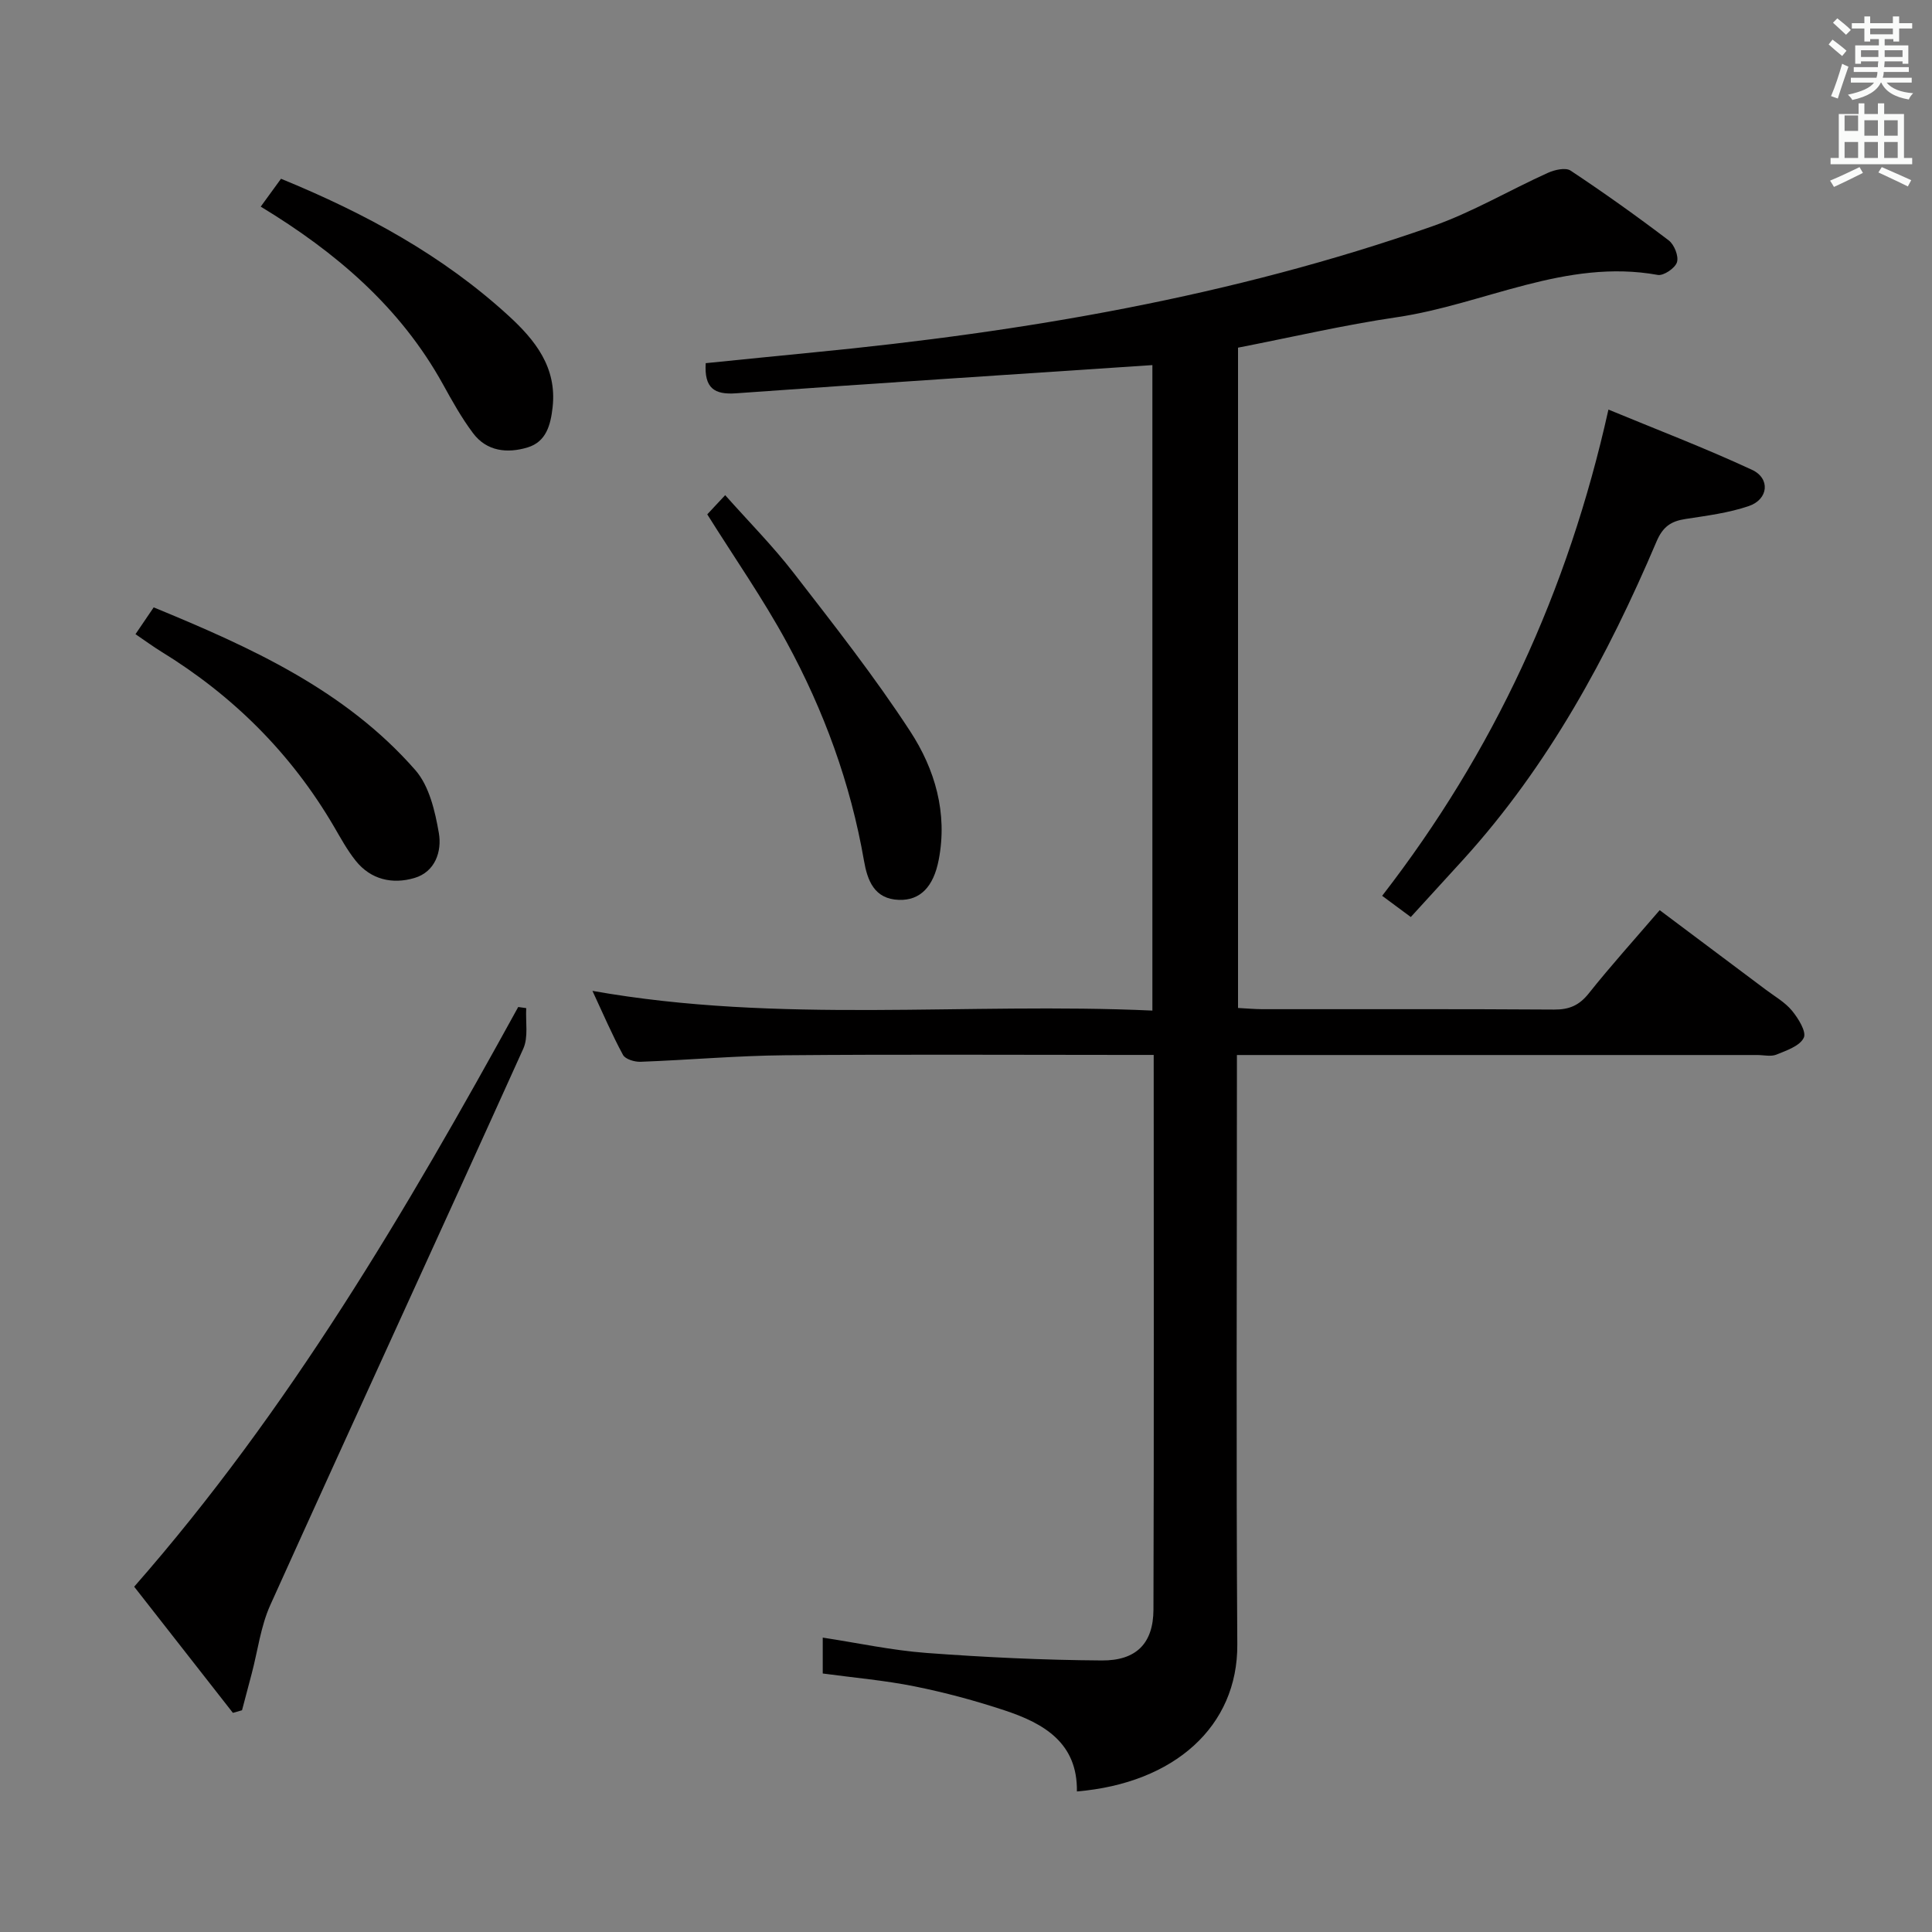 <svg enable-background="new 0 0 400 400" viewBox="0 0 400 400" xmlns="http://www.w3.org/2000/svg"><rect x="0" y="0" width="400" height="400" fill="#808080" stroke="none"/><path d="m378.6 9.2.8-1c.9.7 1.9 1.4 2.9 2.3l-.9 1.1c-1.1-.9-2-1.7-2.8-2.4zm.5 10.7c.9-2.1 1.6-4.3 2.3-6.7.4.2.8.4 1.3.6-.7 2.1-1.5 4.3-2.2 6.6zm.4-15.2.9-.9c1 .8 2 1.6 2.8 2.4l-1 1c-1-.9-1.9-1.8-2.7-2.5zm12.5-1.3h1.2v1.4h2.7v1.1h-2.7v2.7h-1.2v-.5h-1.8v1.3h4.9v3.8h-1.2v-.5h-3.7c0 .4-.1.9-.1 1.2h5.1v1h-5.2c0 .5-.1.9-.2 1.2h6v1h-5.2c1.1 1.3 2.9 2 5.5 2.2-.4.4-.7.8-.9 1.3-2.9-.5-4.8-1.6-5.7-3.5h-.1c-.8 1.7-2.7 2.9-5.9 3.6-.2-.4-.6-.8-.9-1.1 2.8-.6 4.6-1.4 5.4-2.5h-4.8v-1h5.3c.1-.3.2-.7.2-1.2h-4.9v-1h5c0-.4 0-.8.1-1.2h-3.6v.5h-1.2v-3.8h4.9v-1.3h-1.8v.5h-1.2v-2.7h-2.6v-1.1h2.6v-1.4h1.2v1.4h4.7v-1.4zm-6.7 8.4h3.6c0-.4 0-.9 0-1.4h-3.6zm1.9-4.7h4.7v-1.2h-4.7zm6.7 3.3h-3.7v1.4h3.7z" fill="#fafbfa"/><path d="m384.7 21.4h1.3v2.2h2.8v-2.2h1.3v2.2h4.1v9.1h1.7v1.3h-16.9v-1.3h1.7v-9.1h4.1v-2.2zm.3 13.2.7 1.2c-1.8.9-3.8 1.9-6 2.9-.2-.4-.5-.8-.8-1.3 2.4-1 4.4-2 6.1-2.8zm-3.1-7.5h2.8v-3.2h-2.8v4.2zm0 5.6h2.8v-3.3h-2.8zm4.1-4.6h2.8v-3.2h-2.8zm0 4.6h2.8v-3.3h-2.8zm3.6 1.9c2.1.9 4.1 1.8 6.1 2.7l-.7 1.3c-2.2-1.1-4.2-2-6.1-2.9zm3.3-9.7h-2.8v3.2h2.8zm-2.8 7.8h2.8v-3.3h-2.8z" fill="#fafbfa"/><g fill="#010000"><path d="m238.86 218.41c-2.3 0-4.1 0-5.89 0-23.49 0-46.99-.14-70.48.07-9.96.09-19.91.98-29.86 1.35-1.24.05-3.17-.53-3.65-1.43-2.26-4.17-4.13-8.55-6.32-13.25 38.8 6.88 77.27 2.32 115.93 4.08 0-45.34 0-90.03 0-133.64-28.89 1.93-57.55 3.78-86.2 5.84-4.51.32-6.6-1.07-6.28-6.24 7.4-.74 14.9-1.51 22.41-2.24 43.59-4.24 86.57-11.56 128.03-26.1 8.26-2.9 15.92-7.45 23.94-11.07 1.39-.63 3.65-1.14 4.68-.46 6.92 4.59 13.7 9.42 20.32 14.45 1.15.87 2.1 3.27 1.71 4.52-.38 1.22-2.77 2.85-3.97 2.63-19.07-3.45-36 6.11-54.05 8.76-10.95 1.61-21.77 4.14-32.86 6.3v136.71c1.74.09 3.35.24 4.96.25 20.16.02 40.32-.06 60.49.08 3.14.02 5.19-.87 7.17-3.35 4.55-5.72 9.46-11.15 14.68-17.23 7.42 5.56 14.69 11 21.95 16.45 1.86 1.4 3.99 2.6 5.44 4.36 1.31 1.59 3.04 4.38 2.44 5.61-.82 1.7-3.56 2.63-5.65 3.48-1.14.47-2.63.09-3.97.09-33.83 0-67.65 0-101.48 0-1.95 0-3.9 0-6.26 0v6.58c0 38.49-.17 76.98.08 115.47.11 16.91-12.99 28.72-33.21 30.42.16-10.03-6.81-14.08-14.89-16.76-6.12-2.03-12.38-3.72-18.69-4.99-6.15-1.24-12.45-1.78-19.04-2.67 0-2.16 0-4.57 0-7.43 7.17 1.09 14.26 2.63 21.42 3.17 12.09.9 24.23 1.48 36.36 1.56 7.14.05 10.66-3.55 10.69-10.51.12-38 .05-75.98.05-114.86z"/><path d="m48.22 354.63c-6.71-8.58-13.42-17.15-20.44-26.12 32.07-36.56 56.36-77.92 79.51-120.02.55.08 1.11.15 1.66.23-.16 2.82.47 6-.61 8.4-17.36 38.43-35.02 76.74-52.37 115.17-2 4.42-2.6 9.48-3.86 14.23-.66 2.52-1.33 5.04-2 7.57-.63.18-1.26.36-1.89.54z"/><path d="m292.09 189.86c-2.54-1.88-4.23-3.14-5.93-4.39 23.1-29.84 38.46-62.95 46.85-100.67 9.75 4.04 19.9 7.91 29.72 12.47 3.85 1.78 3.4 6.12-.65 7.5-4.19 1.43-8.7 2-13.11 2.68-3 .46-4.69 1.57-6.01 4.68-10.13 23.83-22.4 46.42-39.95 65.77-3.58 3.93-7.17 7.86-10.92 11.96z"/><path d="m146.43 106.49c.83-.89 1.94-2.07 3.71-3.97 4.86 5.47 9.85 10.5 14.16 16.07 8.32 10.75 16.75 21.47 24.16 32.84 5.1 7.82 7.77 16.89 5.89 26.59-1.08 5.61-3.85 8.43-8.22 8.29-5.16-.16-6.55-4.08-7.25-8.1-2.78-16.02-8.3-31.1-16.03-45.29-4.89-8.99-10.79-17.44-16.42-26.43z"/><path d="m28.05 131.3c1.4-2.06 2.5-3.68 3.77-5.55 20.12 8.28 39.65 17.11 54.17 33.69 2.88 3.29 4.09 8.51 4.87 13.04.65 3.76-.74 8.03-5.06 9.3-4.54 1.34-9.03.36-12.17-3.59-1.75-2.19-3.11-4.7-4.53-7.13-8.84-15.09-20.85-27.03-35.73-36.16-1.69-1.04-3.29-2.23-5.32-3.6z"/><path d="m58.18 37.01c17.47 7.16 33.46 15.86 47.11 28.36 5.5 5.03 10.05 10.69 9.12 18.97-.42 3.69-1.33 7.13-5.19 8.3-4.19 1.26-8.45.83-11.29-2.97-2.38-3.17-4.33-6.68-6.25-10.16-8.8-15.89-22.05-27.24-37.7-36.73 1.52-2.1 2.9-3.99 4.2-5.77z"/></g></svg>